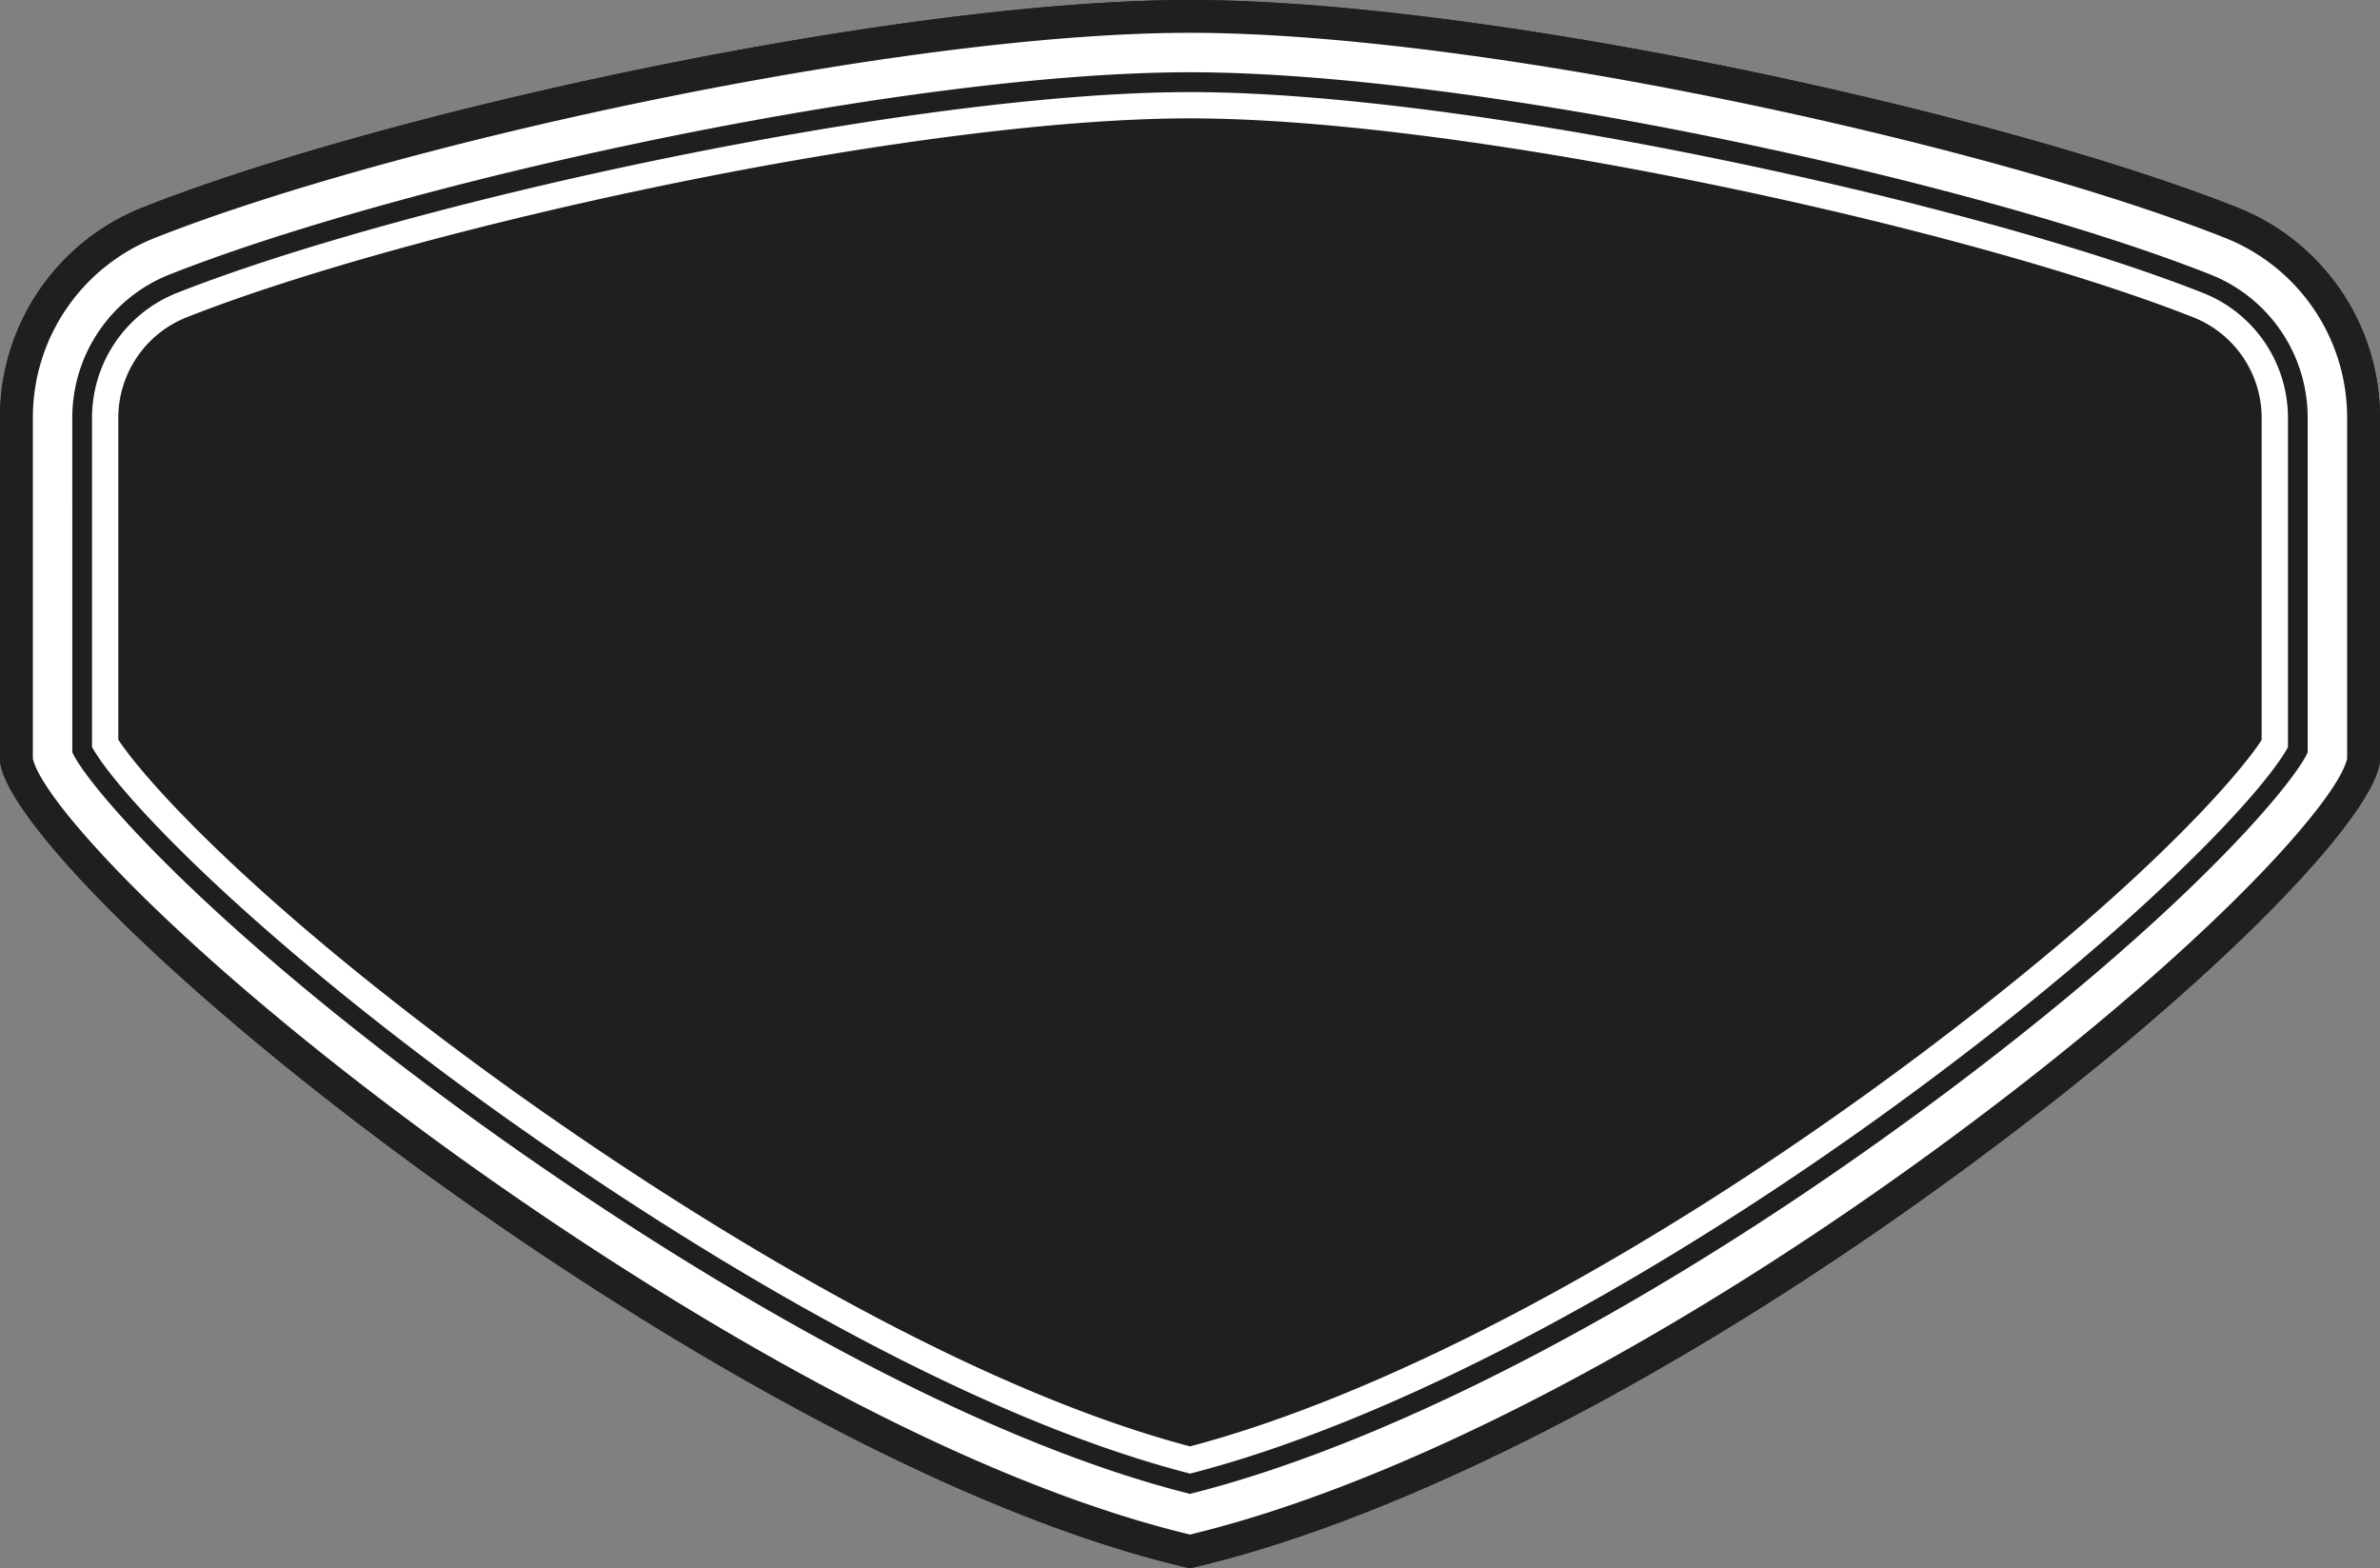 <svg xmlns="http://www.w3.org/2000/svg" width="181.024" height="119.282" viewBox="0 0 181.024 119.282">
  <rect x="0" y="0" width="181.024" height="119.282" fill="#808080" stroke="none"/>
  <g id="Group_2171" data-name="Group 2171" transform="translate(-421.688 -1374.128)">
    <path id="Path_9686" data-name="Path 9686" d="M512.2,1493.41c-22.579-5.224-48.7-23.114-58.9-30.574-19.789-14.478-31.615-27.132-31.615-31v-25.88a17.18,17.18,0,0,1,10.922-16.075c18.451-7.283,57.237-15.75,79.59-15.75s61.139,8.466,79.59,15.75a17.18,17.18,0,0,1,10.922,16.075v25.88c0,3.849-11.589,16.4-30.983,30.745C550.391,1478.361,528.7,1489.592,512.2,1493.41Z" fill="#1f1f1f"/>
    <path id="Path_9687" data-name="Path 9687" d="M512.2,1493.41c-22.579-5.224-48.7-23.114-58.9-30.574-19.789-14.478-31.615-27.132-31.615-31v-25.88a17.18,17.18,0,0,1,10.922-16.075c18.451-7.283,57.237-15.75,79.59-15.75s61.139,8.466,79.59,15.75a17.18,17.18,0,0,1,10.922,16.075v25.88c0,3.849-11.589,16.4-30.983,30.745C550.391,1478.361,528.7,1489.592,512.2,1493.41Z" fill="#1f1f1f"/>
    <path id="Path_9688" data-name="Path 9688" d="M512.2,1486.205l-.252-.066c-20.951-5.464-45.1-22.067-54.512-28.953-17.037-12.465-26.442-22.381-28.607-26l-.142-.236v-24.992a10.218,10.218,0,0,1,6.492-9.563c17.511-6.913,55.772-15.262,77.02-15.262s59.509,8.349,77.02,15.262a10.218,10.218,0,0,1,6.492,9.563v25.008l-.139.235c-2.116,3.591-11.32,13.413-28.006,25.754-19.687,14.562-39.776,25.2-55.115,29.189Zm-81.513-55.822c1.763,2.725,9.693,11.848,27.929,25.19,9.28,6.789,33.024,23.12,53.584,28.564,15.069-3.978,34.795-14.461,54.176-28.795,17.854-13.205,25.611-22.238,27.334-24.937v-24.453a8.23,8.23,0,0,0-5.226-7.7c-17.351-6.849-55.248-15.121-76.286-15.121s-58.935,8.272-76.286,15.121a8.231,8.231,0,0,0-5.226,7.7Z" fill="#fff"/>
    <path id="Path_9689" data-name="Path 9689" d="M512.2,1490.843l-.358-.088c-21.947-5.394-47.217-22.732-57.064-29.937-19.222-14.064-29.419-25.277-30.52-28.747l-.07-.222v-25.9a14.694,14.694,0,0,1,9.339-13.75c18.247-7.2,56.588-15.575,78.672-15.575s60.426,8.373,78.673,15.575a14.694,14.694,0,0,1,9.339,13.75v25.9l-.067.218c-1.07,3.442-11.055,14.561-29.9,28.5-20.613,15.246-41.639,26.248-57.686,30.187Zm-85.012-59.5c1.02,2.313,9.529,12.541,29.362,27.051,9.648,7.061,34.305,23.99,55.65,29.355,15.63-3.922,36.106-14.692,56.258-29.6,19.44-14.377,27.763-24.511,28.753-26.8v-25.4a11.71,11.71,0,0,0-7.441-10.959c-18-7.106-55.808-15.366-77.571-15.366s-59.569,8.26-77.571,15.366a11.71,11.71,0,0,0-7.441,10.959Z" fill="#fff"/>
  </g>
</svg>
